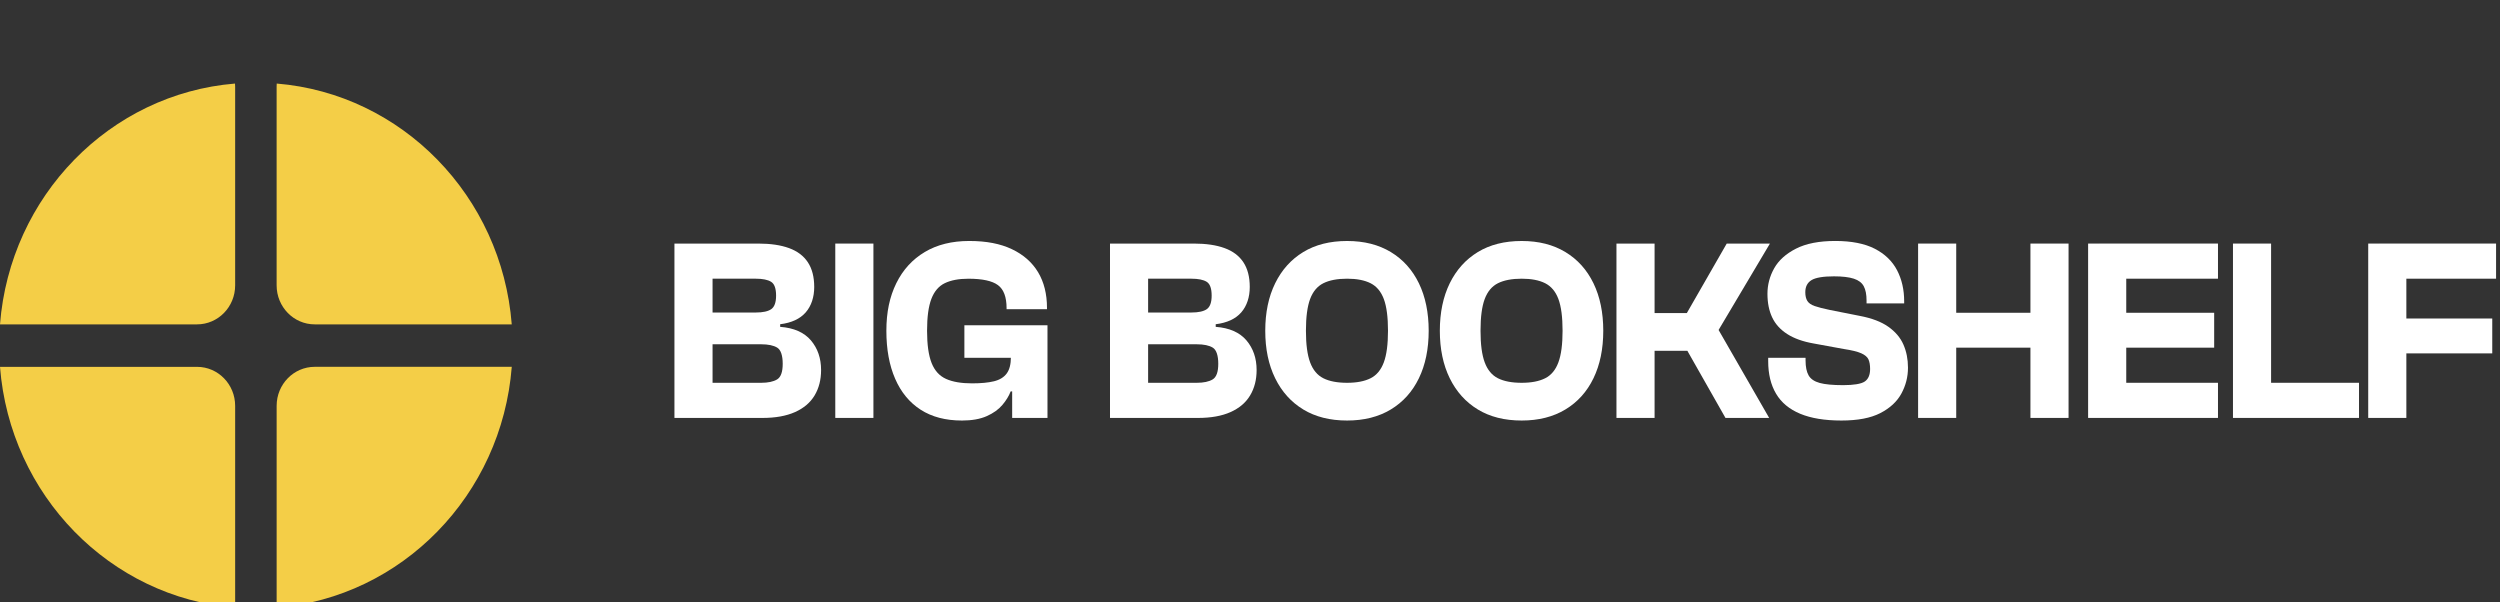 <svg width="166" height="40" viewBox="0 0 166 40" fill="none" xmlns="http://www.w3.org/2000/svg">
<rect x="0" y="0" width="166" height="40" fill="#333333" stroke="none"/>
<g clip-path="url(#clip0_1977_629)">
<path d="M15.614 5.736V18.948C15.614 20.378 14.482 21.538 13.085 21.538H0C0.665 13.023 7.293 6.231 15.605 5.548C15.611 5.611 15.612 5.672 15.612 5.736H15.614Z" fill="#F4CE47"/>
<path d="M33.981 21.538H20.897C19.5 21.538 18.368 20.378 18.368 18.948V5.736C18.368 5.672 18.37 5.61 18.375 5.548C26.687 6.231 33.316 13.023 33.98 21.538H33.981Z" fill="#F4CE47"/>
<path d="M15.614 26.948V40.161C15.614 40.224 15.611 40.285 15.606 40.347C7.293 39.664 0.665 32.874 0 24.359H13.085C14.482 24.359 15.614 25.518 15.614 26.948Z" fill="#F4CE47"/>
<path d="M33.981 24.359C33.316 32.873 26.688 39.664 18.376 40.346C18.37 40.283 18.369 40.222 18.369 40.159V26.946C18.369 25.516 19.502 24.357 20.898 24.357H33.983L33.981 24.359Z" fill="#F4CE47"/>
<path d="M50.621 27.75H44.783V16.173H50.351C51.161 16.173 51.842 16.273 52.394 16.475C52.945 16.676 53.361 16.99 53.642 17.416C53.923 17.842 54.064 18.39 54.064 19.057C54.064 19.725 53.876 20.311 53.499 20.743C53.121 21.175 52.557 21.436 51.803 21.529V21.703C52.714 21.771 53.394 22.072 53.845 22.601C54.294 23.131 54.52 23.788 54.52 24.571C54.52 25.217 54.376 25.777 54.09 26.256C53.803 26.735 53.369 27.103 52.79 27.362C52.21 27.621 51.487 27.751 50.622 27.751L50.621 27.75ZM47.314 18.505V20.751H50.182C50.654 20.751 50.997 20.676 51.212 20.527C51.425 20.377 51.532 20.077 51.532 19.628C51.532 19.155 51.422 18.85 51.202 18.712C50.983 18.575 50.642 18.505 50.181 18.505H47.313H47.314ZM47.314 22.86V25.418H50.537C50.998 25.418 51.352 25.343 51.6 25.193C51.847 25.044 51.972 24.699 51.972 24.156C51.972 23.614 51.851 23.234 51.608 23.084C51.366 22.935 51.009 22.86 50.537 22.86H47.314Z" fill="white"/>
<path d="M57.995 27.75H55.463V16.173H57.995V27.751V27.75Z" fill="white"/>
<path d="M63.867 27.923C62.788 27.923 61.877 27.684 61.133 27.206C60.392 26.729 59.826 26.043 59.438 25.15C59.049 24.258 58.855 23.195 58.855 21.961C58.855 20.728 59.074 19.701 59.513 18.808C59.952 17.916 60.582 17.225 61.403 16.735C62.224 16.245 63.208 16.001 64.356 16.001C65.505 16.001 66.426 16.183 67.191 16.546C67.956 16.909 68.535 17.419 68.929 18.075C69.322 18.732 69.52 19.521 69.52 20.443V20.529H66.837V20.46C66.837 19.723 66.646 19.213 66.263 18.931C65.881 18.649 65.228 18.507 64.306 18.507C63.665 18.507 63.142 18.606 62.737 18.801C62.332 18.997 62.034 19.346 61.843 19.846C61.651 20.347 61.557 21.053 61.557 21.964C61.557 22.875 61.657 23.6 61.86 24.107C62.062 24.614 62.382 24.965 62.821 25.161C63.26 25.358 63.834 25.455 64.542 25.455C65.138 25.455 65.624 25.409 66.002 25.316C66.378 25.224 66.66 25.051 66.846 24.798C67.032 24.545 67.124 24.182 67.124 23.709V22.931H69.553V23.19L67.394 25.99H67.107C66.994 26.289 66.812 26.589 66.558 26.888C66.305 27.188 65.959 27.436 65.52 27.631C65.082 27.826 64.53 27.924 63.866 27.924L63.867 27.923ZM69.553 23.758H64.035V21.598H69.553V23.758ZM69.553 27.75H67.208V24.622L67.124 24.415V21.91H69.553V27.751V27.75Z" fill="white"/>
<path d="M79.542 27.75H73.704V16.173H79.272C80.083 16.173 80.763 16.273 81.314 16.475C81.865 16.676 82.281 16.99 82.562 17.416C82.843 17.842 82.984 18.39 82.984 19.057C82.984 19.725 82.796 20.311 82.419 20.743C82.041 21.175 81.477 21.436 80.723 21.529V21.703C81.634 21.771 82.314 22.072 82.764 22.601C83.213 23.131 83.439 23.788 83.439 24.571C83.439 25.217 83.295 25.777 83.008 26.256C82.722 26.735 82.288 27.103 81.709 27.362C81.13 27.621 80.407 27.751 79.541 27.751L79.542 27.75ZM76.235 18.505V20.751H79.103C79.576 20.751 79.918 20.676 80.133 20.527C80.346 20.377 80.454 20.077 80.454 19.628C80.454 19.155 80.344 18.85 80.125 18.712C79.905 18.574 79.565 18.505 79.103 18.505H76.235ZM76.235 22.86V25.418H79.458C79.92 25.418 80.273 25.343 80.521 25.193C80.768 25.044 80.893 24.699 80.893 24.156C80.893 23.614 80.772 23.234 80.53 23.084C80.288 22.935 79.93 22.86 79.458 22.86H76.235Z" fill="white"/>
<path d="M89.447 27.923C88.311 27.923 87.34 27.679 86.536 27.189C85.731 26.7 85.109 26.009 84.671 25.116C84.232 24.224 84.013 23.172 84.013 21.963C84.013 20.754 84.232 19.702 84.671 18.81C85.109 17.917 85.731 17.226 86.536 16.736C87.34 16.247 88.31 16.002 89.447 16.002C90.584 16.002 91.54 16.248 92.35 16.736C93.16 17.226 93.781 17.917 94.215 18.81C94.647 19.702 94.865 20.754 94.865 21.963C94.865 23.172 94.647 24.224 94.215 25.116C93.782 26.009 93.16 26.701 92.35 27.189C91.54 27.679 90.572 27.923 89.447 27.923ZM89.447 25.418C90.088 25.418 90.608 25.317 91.007 25.116C91.407 24.915 91.699 24.563 91.885 24.062C92.071 23.561 92.163 22.86 92.163 21.962C92.163 21.063 92.071 20.349 91.885 19.853C91.699 19.358 91.407 19.01 91.007 18.807C90.608 18.606 90.088 18.505 89.447 18.505C88.806 18.505 88.269 18.606 87.87 18.807C87.471 19.008 87.178 19.357 86.992 19.853C86.807 20.349 86.714 21.051 86.714 21.962C86.714 22.872 86.807 23.56 86.992 24.062C87.178 24.563 87.471 24.915 87.87 25.116C88.269 25.317 88.795 25.418 89.447 25.418Z" fill="white"/>
<path d="M101.039 27.923C99.903 27.923 98.932 27.679 98.128 27.189C97.324 26.7 96.702 26.009 96.263 25.116C95.825 24.224 95.605 23.172 95.605 21.963C95.605 20.754 95.825 19.702 96.263 18.81C96.702 17.917 97.324 17.226 98.128 16.736C98.932 16.247 99.902 16.002 101.039 16.002C102.177 16.002 103.132 16.248 103.942 16.736C104.753 17.226 105.373 17.917 105.807 18.81C106.24 19.702 106.457 20.754 106.457 21.963C106.457 23.172 106.24 24.224 105.807 25.116C105.375 26.009 104.753 26.701 103.942 27.189C103.132 27.679 102.165 27.923 101.039 27.923ZM101.039 25.418C101.681 25.418 102.201 25.317 102.6 25.116C102.999 24.915 103.292 24.563 103.477 24.062C103.663 23.561 103.755 22.86 103.755 21.962C103.755 21.063 103.663 20.349 103.477 19.853C103.292 19.358 102.999 19.01 102.6 18.807C102.201 18.606 101.681 18.505 101.039 18.505C100.398 18.505 99.861 18.606 99.462 18.807C99.063 19.008 98.771 19.357 98.585 19.853C98.399 20.349 98.307 21.051 98.307 21.962C98.307 22.872 98.399 23.56 98.585 24.062C98.771 24.563 99.063 24.915 99.462 25.116C99.861 25.317 100.387 25.418 101.039 25.418Z" fill="white"/>
<path d="M109.864 27.75H107.333V16.173H109.864V27.751V27.75ZM117.474 27.75H114.571L112.04 23.292H108.564V20.787H112.006L114.655 16.173H117.523L114.114 21.91L117.473 27.751L117.474 27.75Z" fill="white"/>
<path d="M122.267 27.923C121.164 27.923 120.253 27.773 119.533 27.474C118.813 27.174 118.278 26.731 117.931 26.143C117.582 25.555 117.408 24.836 117.408 23.983V23.758H119.889V23.931C119.889 24.357 119.956 24.689 120.092 24.926C120.227 25.163 120.472 25.329 120.825 25.427C121.18 25.525 121.7 25.574 122.386 25.574C123.071 25.574 123.584 25.494 123.82 25.332C124.056 25.171 124.175 24.894 124.175 24.502C124.175 24.237 124.138 24.025 124.065 23.863C123.992 23.702 123.831 23.567 123.584 23.456C123.336 23.347 122.949 23.252 122.42 23.172L120.43 22.808C119.709 22.682 119.122 22.471 118.667 22.177C118.211 21.884 117.879 21.515 117.671 21.072C117.462 20.628 117.359 20.107 117.359 19.508C117.359 18.909 117.508 18.344 117.806 17.814C118.104 17.284 118.587 16.849 119.257 16.509C119.926 16.169 120.795 16 121.864 16C122.933 16 123.819 16.173 124.488 16.518C125.157 16.864 125.649 17.339 125.965 17.943C126.28 18.548 126.437 19.236 126.437 20.007V20.146H123.939V19.956C123.939 19.553 123.877 19.236 123.753 19.006C123.63 18.775 123.41 18.608 123.095 18.505C122.78 18.402 122.341 18.349 121.779 18.349C121.059 18.349 120.561 18.433 120.286 18.599C120.01 18.766 119.872 19.034 119.872 19.403C119.872 19.645 119.917 19.838 120.008 19.983C120.098 20.126 120.258 20.239 120.488 20.32C120.719 20.401 121.054 20.487 121.493 20.579L123.5 20.977C124.288 21.127 124.915 21.366 125.382 21.694C125.848 22.023 126.184 22.417 126.386 22.877C126.589 23.339 126.69 23.85 126.69 24.415C126.69 25.026 126.543 25.598 126.251 26.135C125.959 26.67 125.491 27.102 124.851 27.431C124.21 27.76 123.349 27.923 122.269 27.923H122.267Z" fill="white"/>
<path d="M129.893 27.75H127.362V16.173H129.893V27.751V27.75ZM136.103 23.084H128.072V20.768H136.103V23.084ZM137.352 27.75H134.821V16.173H137.352V27.751V27.75Z" fill="white"/>
<path d="M141.183 27.75H138.651V16.173H141.183V27.751V27.75ZM147.274 18.505H139.36V16.172H147.274V18.505ZM147.021 23.085H139.36V20.768H147.021V23.085ZM147.274 27.75H139.36V25.417H147.274V27.75Z" fill="white"/>
<path d="M150.8 27.75H148.269V16.173H150.8V27.751V27.75ZM156.638 27.75H148.977V25.417H156.638V27.75Z" fill="white"/>
<path d="M159.782 27.75H157.25V16.173H159.782V27.751V27.75ZM165.739 18.505H157.96V16.172H165.739V18.505ZM165.486 23.465H157.96V21.149H165.486V23.465Z" fill="white"/>
</g>
<defs>
<clipPath id="clip0_1977_629">
<rect width="166" height="40" fill="white"/>
</clipPath>
</defs>
</svg>
